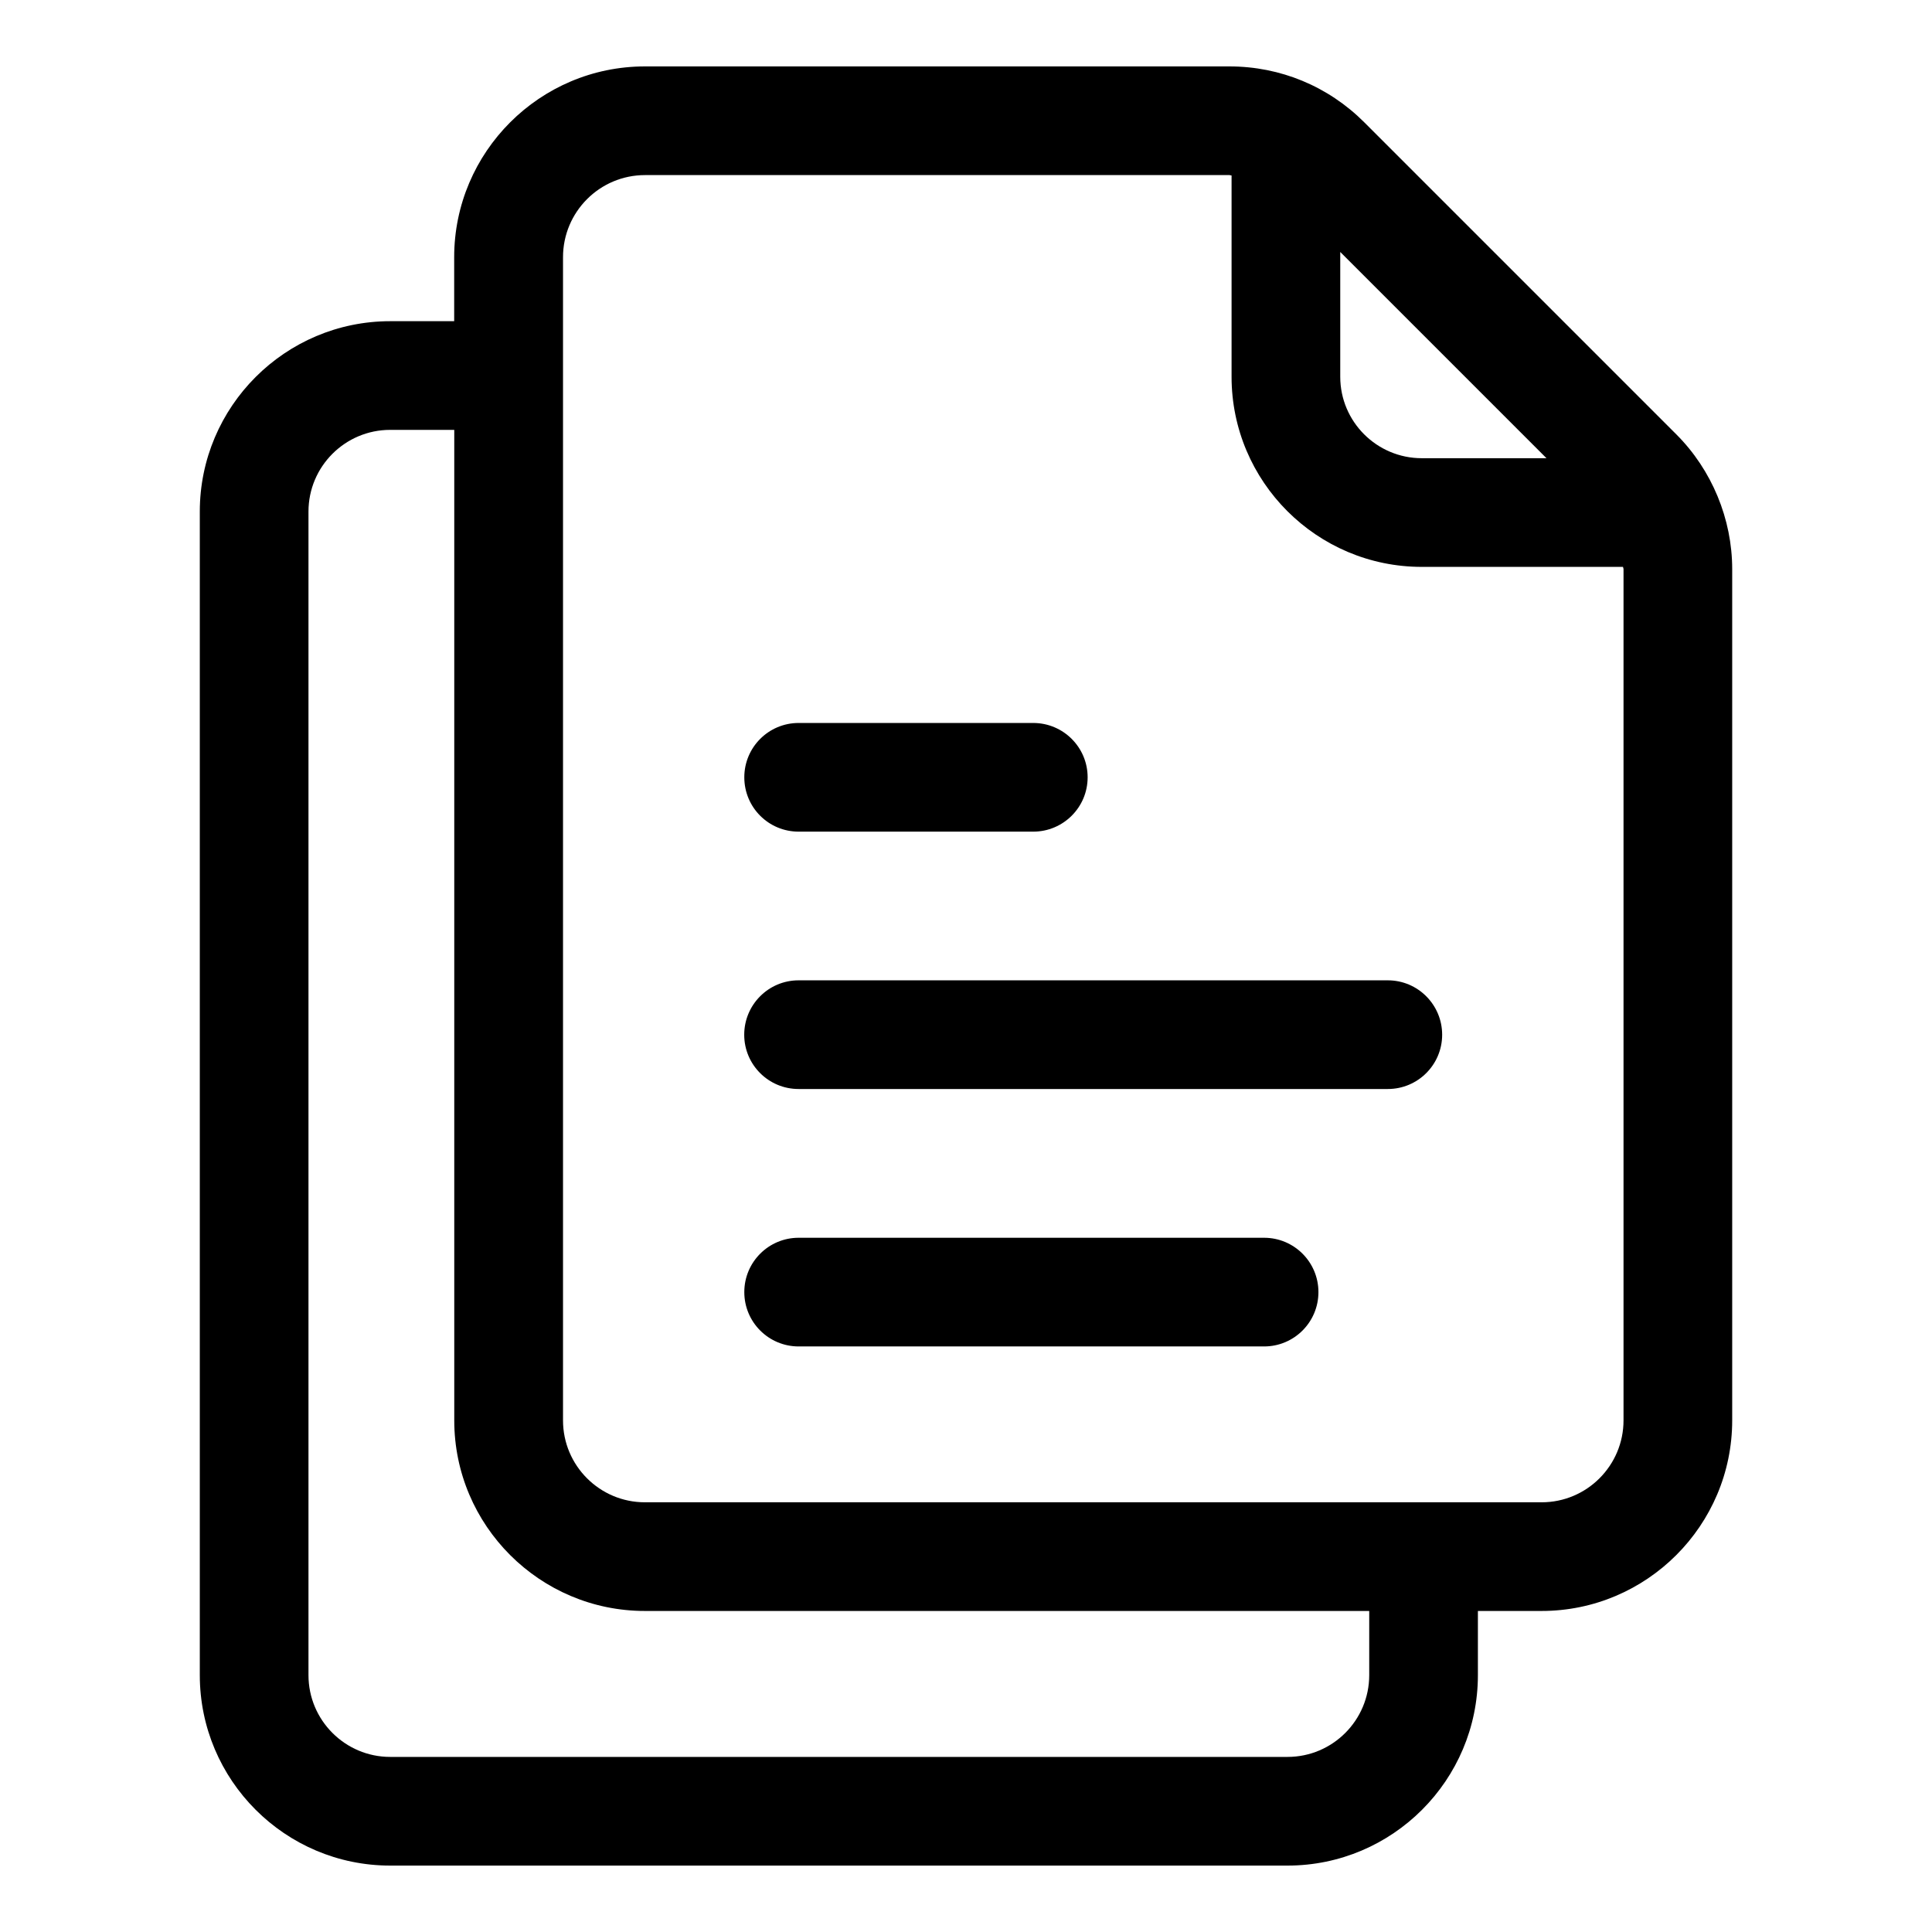 <svg width="24" height="24" viewBox="0 0 24 24" fill="none" xmlns="http://www.w3.org/2000/svg">
<path d="M20.825 5.397L16.947 1.519C16.5 1.072 15.905 0.825 15.272 0.825H8.012C6.706 0.825 5.642 1.888 5.642 3.195V3.99H4.847C3.543 3.99 2.482 5.051 2.482 6.355V20.809C2.482 22.114 3.543 23.175 4.847 23.175H15.994C17.298 23.175 18.359 22.114 18.359 20.809V20.012H19.15C20.456 20.012 21.518 18.949 21.518 17.644V7.07C21.518 6.448 21.265 5.837 20.825 5.397ZM19.211 5.692H17.662C17.104 5.692 16.649 5.239 16.649 4.68V3.13L19.211 5.692ZM17.009 20.809C17.009 21.37 16.554 21.825 15.994 21.825H4.847C4.288 21.825 3.832 21.37 3.832 20.809V6.355C3.832 5.795 4.287 5.34 4.847 5.34H5.643V17.645C5.643 18.95 6.706 20.012 8.011 20.012H17.009V20.809ZM20.168 17.644C20.168 18.206 19.712 18.662 19.151 18.662H8.011C7.45 18.662 6.994 18.206 6.994 17.645V3.195C6.994 2.632 7.45 2.175 8.013 2.175H15.273C15.282 2.175 15.29 2.18 15.299 2.18V4.68C15.299 5.983 16.359 7.042 17.662 7.042H20.162C20.162 7.052 20.168 7.06 20.168 7.07V17.644H20.168Z" fill="black"/>
<path d="M9.921 10.331H12.835C13.208 10.331 13.511 10.029 13.511 9.656C13.511 9.283 13.208 8.981 12.835 8.981H9.921C9.548 8.981 9.246 9.283 9.246 9.656C9.246 10.029 9.547 10.331 9.921 10.331Z" fill="black"/>
<path d="M17.24 12.178H9.92C9.547 12.178 9.245 12.481 9.245 12.854C9.245 13.226 9.547 13.528 9.92 13.528H17.24C17.613 13.528 17.915 13.226 17.915 12.854C17.915 12.481 17.613 12.178 17.24 12.178Z" fill="black"/>
<path d="M15.703 15.376H9.921C9.548 15.376 9.246 15.678 9.246 16.051C9.246 16.424 9.548 16.726 9.921 16.726H15.703C16.076 16.726 16.378 16.424 16.378 16.051C16.378 15.678 16.076 15.376 15.703 15.376Z" fill="black"/>
</svg>
